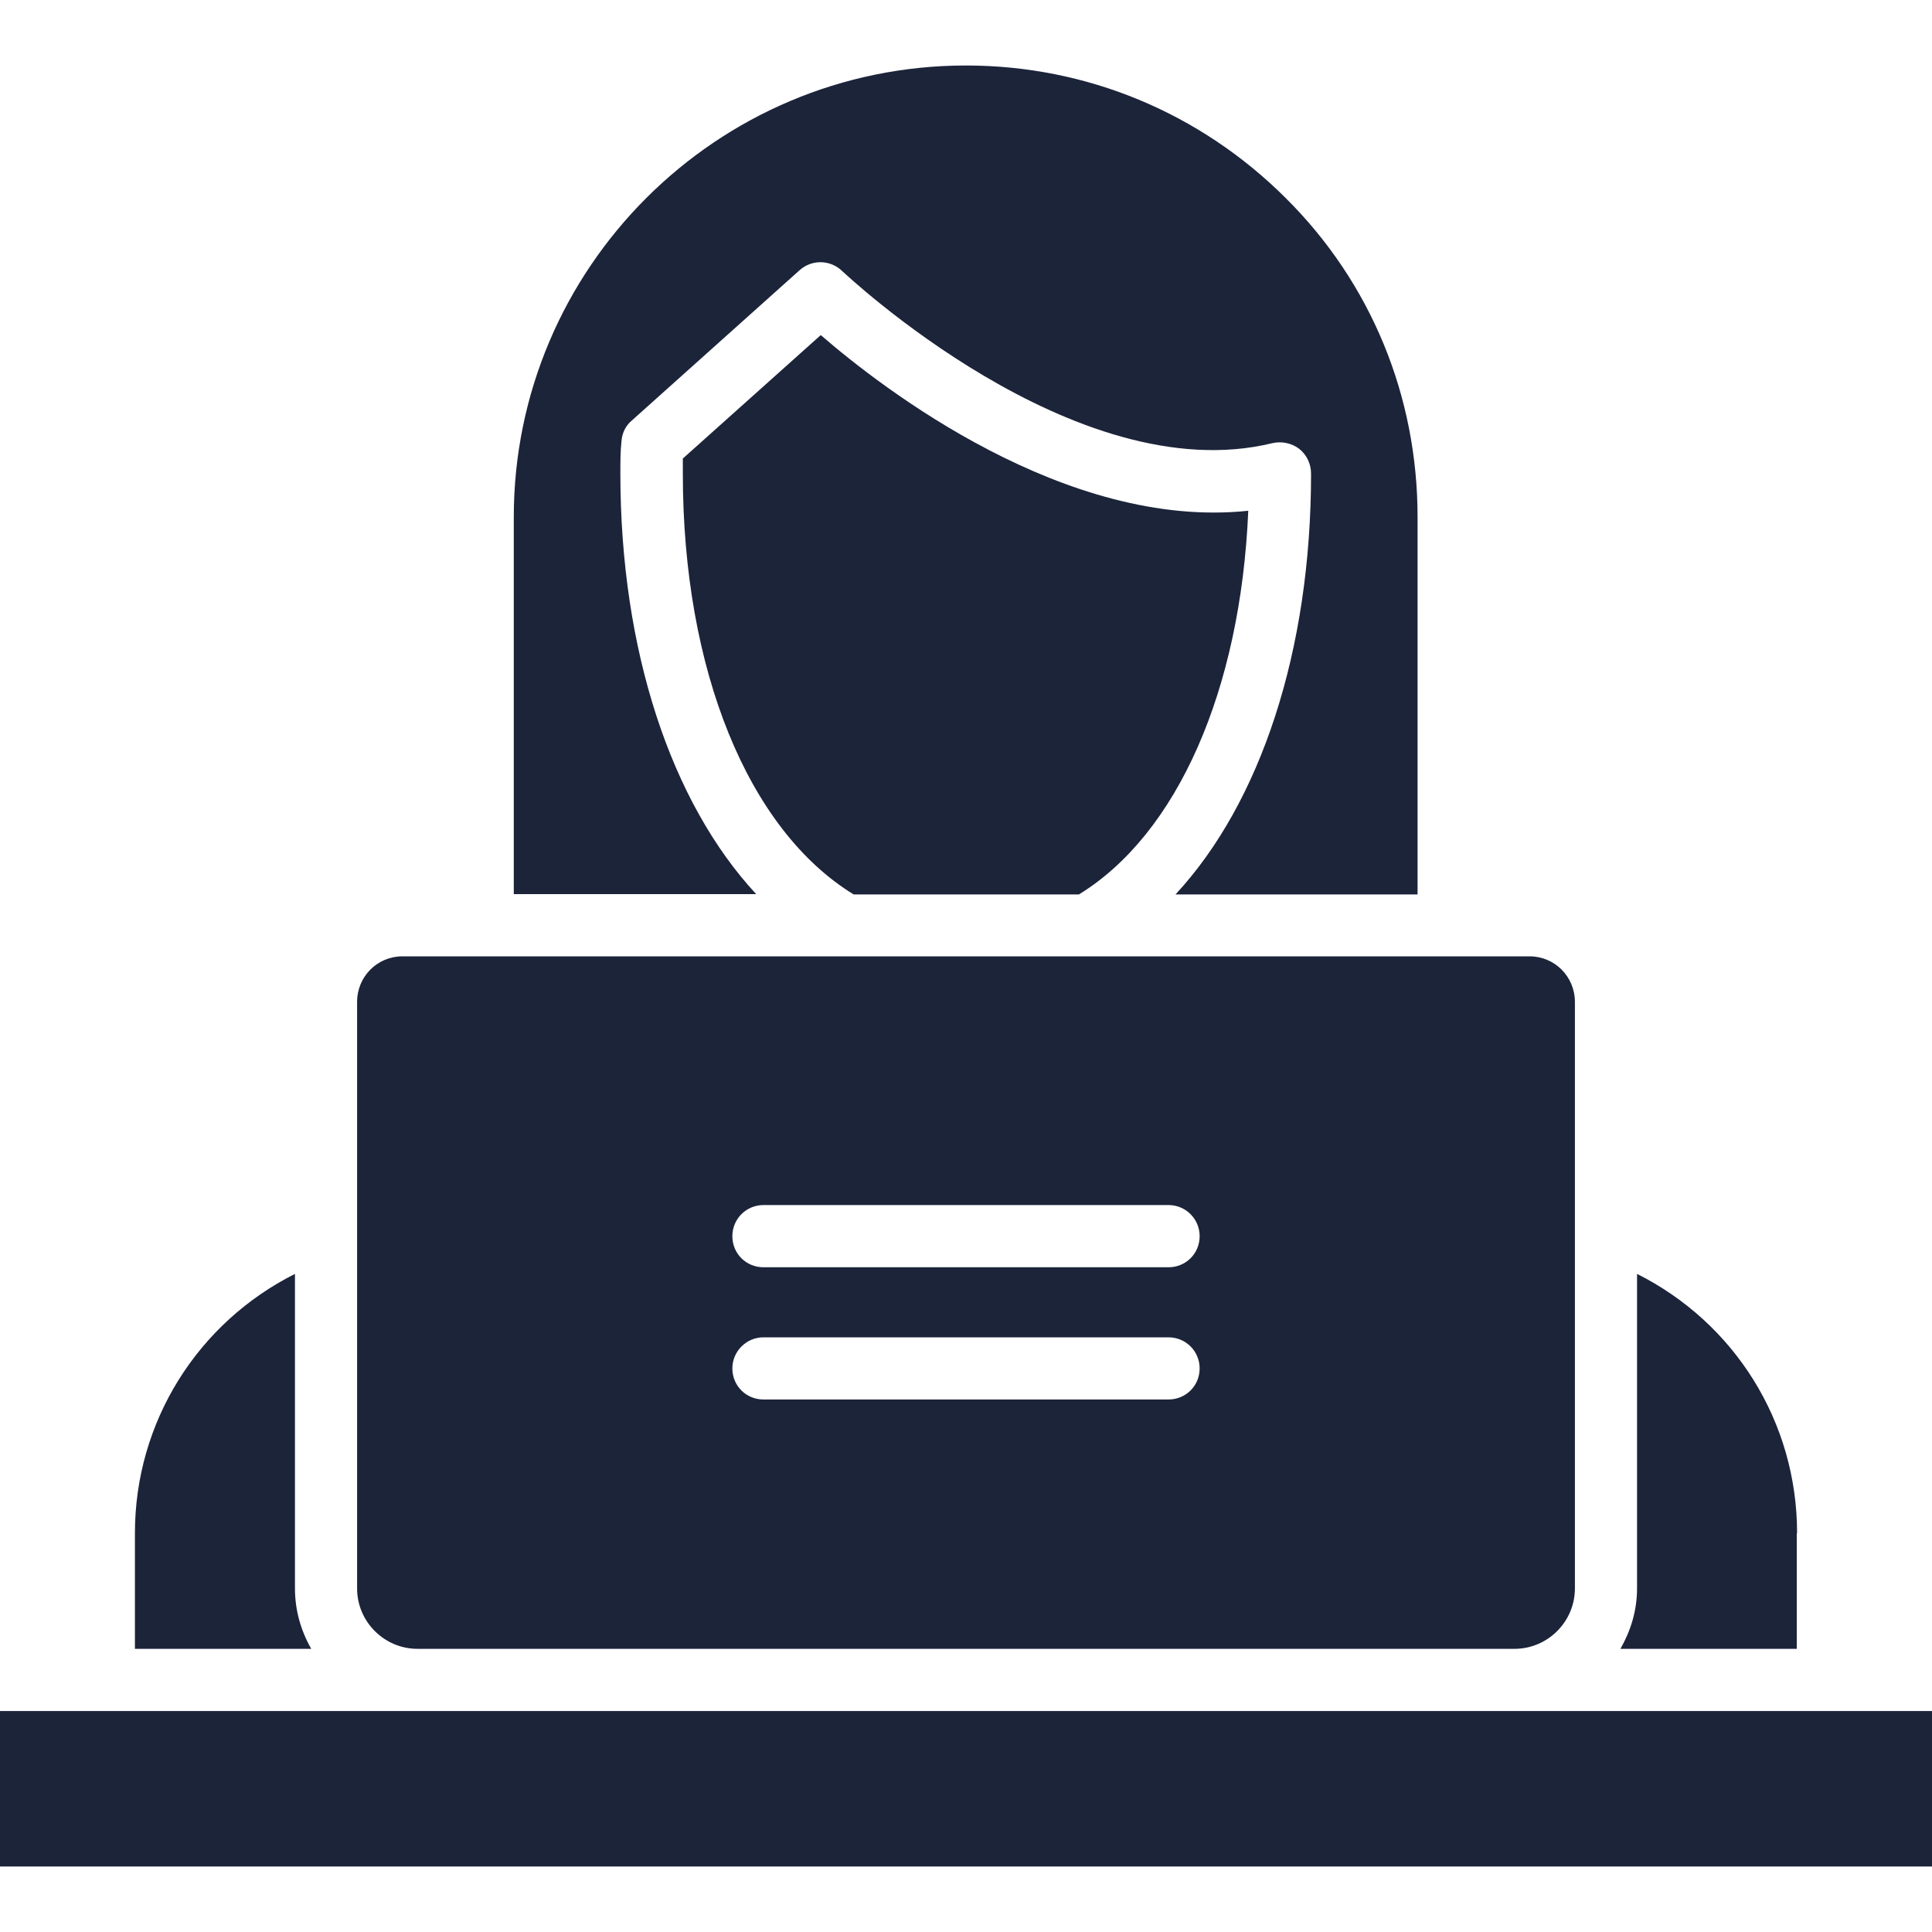 <svg width="30" height="30" viewBox="0 0 30 30" fill="none" xmlns="http://www.w3.org/2000/svg">
<path d="M30 26.569H0V28.983H30V26.569Z" fill="#1C243A"/>
<path d="M4.58 24.661V19.781C3.07 20.541 2.095 22.078 2.095 23.808V25.603H4.833C4.673 25.322 4.58 25.008 4.58 24.661ZM27.905 23.808C27.905 22.078 26.934 20.541 25.42 19.781V24.666C25.42 25.008 25.322 25.322 25.162 25.603H27.9V23.808H27.905ZM6.483 25.603H23.517C24.033 25.603 24.455 25.181 24.455 24.666V15.558C24.455 15.164 24.14 14.85 23.752 14.85H13.111C13.106 14.85 13.106 14.85 13.101 14.85H6.248C5.859 14.85 5.545 15.164 5.545 15.558V24.666C5.545 25.181 5.967 25.603 6.483 25.603ZM11.855 18.712H18.145C18.412 18.712 18.628 18.928 18.628 19.195C18.628 19.467 18.412 19.678 18.145 19.678H11.855C11.587 19.678 11.372 19.467 11.372 19.195C11.372 18.928 11.587 18.712 11.855 18.712ZM11.855 20.766H18.145C18.412 20.766 18.628 20.981 18.628 21.248C18.628 21.52 18.412 21.731 18.145 21.731H11.855C11.587 21.731 11.372 21.52 11.372 21.248C11.372 20.986 11.587 20.766 11.855 20.766ZM12.745 5.203L10.603 7.12V7.355C10.603 10.402 11.616 12.886 13.256 13.889H16.753C18.281 12.952 19.265 10.716 19.383 7.931C16.552 8.231 13.701 6.033 12.745 5.203Z" fill="#1C243A"/>
<path d="M9.633 7.35C9.633 7.181 9.633 7.003 9.651 6.844C9.661 6.722 9.717 6.609 9.806 6.534L12.417 4.195C12.605 4.027 12.89 4.031 13.073 4.205C13.111 4.238 16.692 7.631 19.758 6.881C19.903 6.848 20.058 6.881 20.175 6.97C20.292 7.064 20.358 7.205 20.358 7.355C20.358 10.102 19.575 12.464 18.253 13.889H22.012V8.03C22.012 6.145 21.286 4.388 19.964 3.075C18.633 1.748 16.87 1.017 15 1.017C11.128 1.017 7.978 4.163 7.978 8.03V13.884H11.742C10.42 12.459 9.633 10.097 9.633 7.35Z" fill="#1C243A"/>
</svg>

